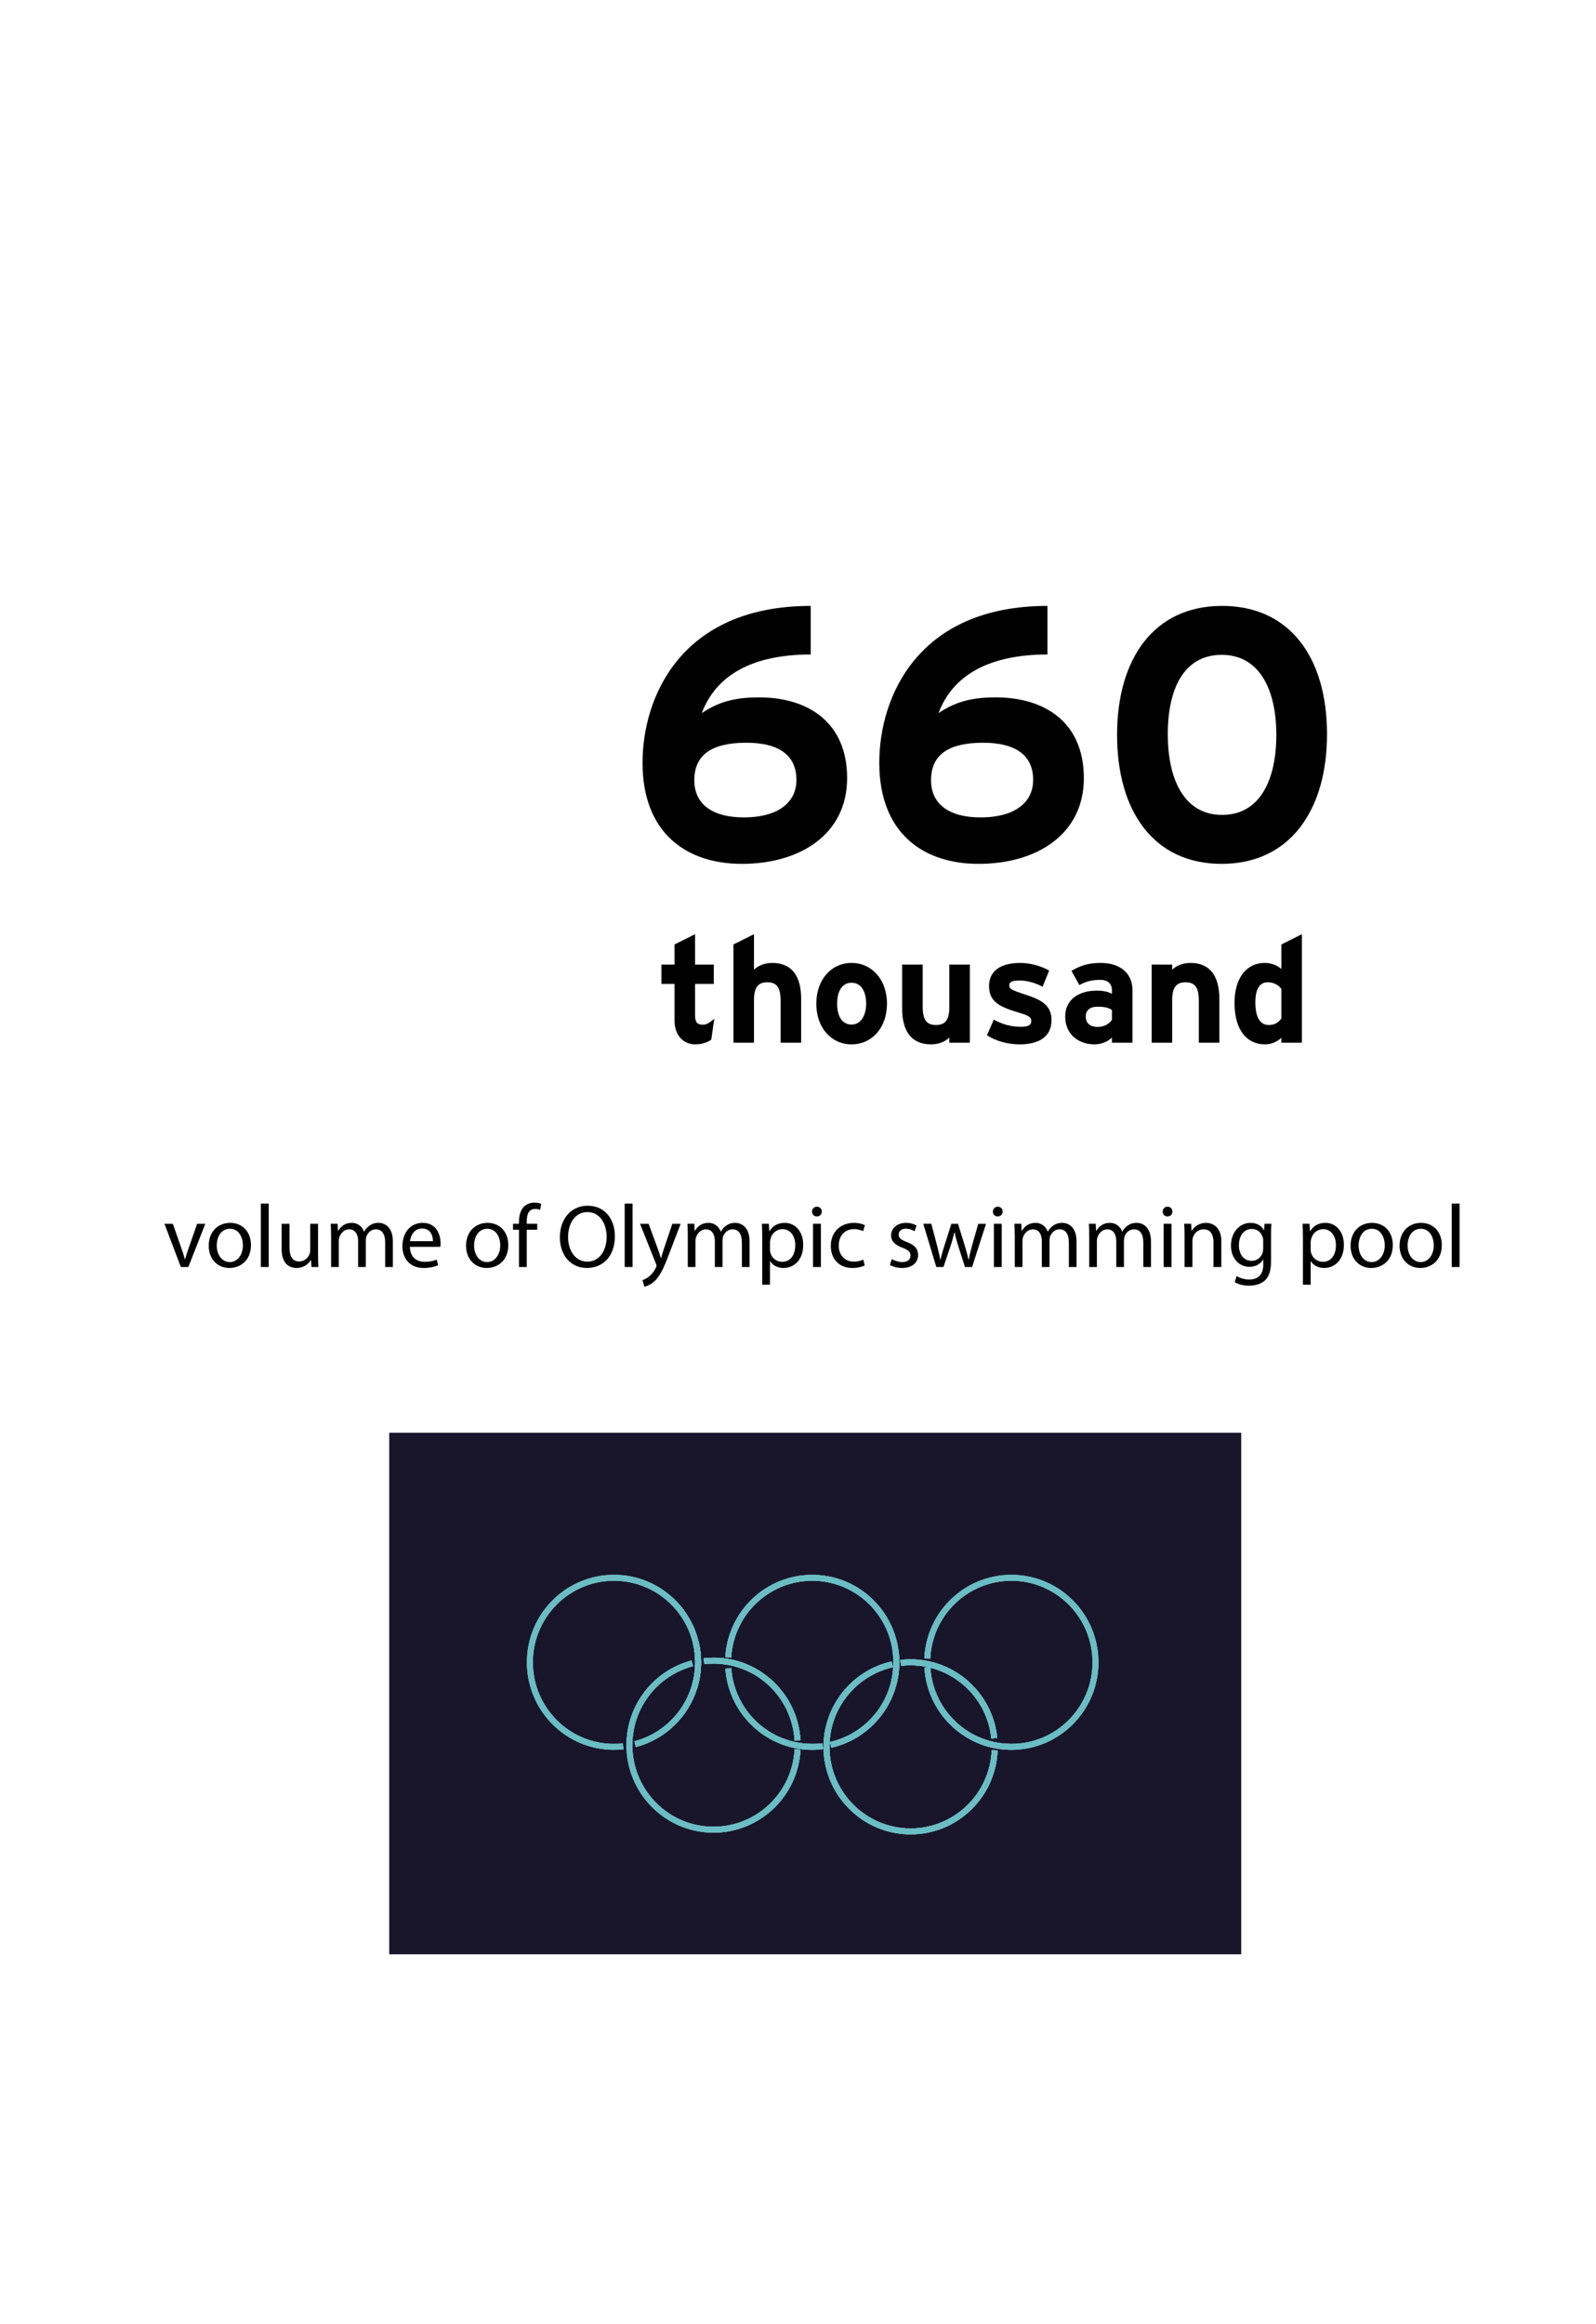 <?xml version="1.0" encoding="utf-8"?>
<!-- Generator: Adobe Illustrator 15.1.0, SVG Export Plug-In . SVG Version: 6.00 Build 0)  -->
<!DOCTYPE svg PUBLIC "-//W3C//DTD SVG 1.1//EN" "http://www.w3.org/Graphics/SVG/1.1/DTD/svg11.dtd">
<svg version="1.1" id="Layer_1" xmlns="http://www.w3.org/2000/svg" xmlns:xlink="http://www.w3.org/1999/xlink" x="0px" y="0px"
	 width="536.378px" height="780.521px" viewBox="0 0 536.378 780.521" enable-background="new 0 0 536.378 780.521"
	 xml:space="preserve">
<rect x="163.537" y="201.337" fill="none" width="335.21" height="91.324"/>
<g enable-background="new    ">
	<path d="M249.302,290.136c-18.719,0-33.359-10.439-33.359-33.959c0-22.079,12.959-52.678,56.517-52.678v16.319
		c-19.438,0-31.798,6.84-36.598,19.679c5.4-3.6,10.679-5.279,19.199-5.279c16.68,0,29.639,8.52,29.639,27.119
		C284.701,280.056,269.101,290.136,249.302,290.136z M250.862,249.457c-11.4,0-17.52,3.84-17.52,12.6
		c0,7.8,5.76,12.479,16.679,12.479c11.16,0,17.639-4.8,17.639-12.6C267.661,253.417,261.422,249.457,250.862,249.457z"/>
	<path d="M328.862,290.136c-18.72,0-33.358-10.439-33.358-33.959c0-22.079,12.959-52.678,56.518-52.678v16.319
		c-19.439,0-31.799,6.84-36.599,19.679c5.399-3.6,10.679-5.279,19.199-5.279c16.679,0,29.639,8.52,29.639,27.119
		C364.26,280.056,348.662,290.136,328.862,290.136z M330.421,249.457c-11.399,0-17.52,3.84-17.52,12.6
		c0,7.8,5.76,12.479,16.68,12.479c11.16,0,17.639-4.8,17.639-12.6C347.22,253.417,340.982,249.457,330.421,249.457z"/>
	<path d="M410.581,290.136c-22.919,0-35.159-17.76-35.159-43.318c0-25.56,12.36-43.318,35.279-43.318s35.279,17.52,35.279,43.078
		S433.5,290.136,410.581,290.136z M410.581,219.938c-12.839,0-18.119,11.64-18.119,26.639s5.399,27.119,18.239,27.119
		s18.239-11.88,18.239-26.879C428.94,231.817,423.419,219.938,410.581,219.938z"/>
</g>
<rect x="-19.884" y="404.235" fill="none" width="587.719" height="33.333"/>
<g enable-background="new    ">
	<path d="M58.084,411.016l2.85,8.13c0.48,1.35,0.87,2.55,1.17,3.75h0.09c0.33-1.2,0.75-2.4,1.23-3.75l2.82-8.13h2.76l-5.7,14.52
		h-2.52l-5.52-14.52H58.084z"/>
	<path d="M84.333,418.155c0,5.37-3.75,7.71-7.23,7.71c-3.9,0-6.959-2.88-6.959-7.47c0-4.83,3.209-7.68,7.2-7.68
		C81.513,410.716,84.333,413.746,84.333,418.155z M72.844,418.306c0,3.18,1.8,5.579,4.38,5.579c2.52,0,4.41-2.369,4.41-5.64
		c0-2.46-1.23-5.55-4.35-5.55C74.194,412.695,72.844,415.575,72.844,418.306z"/>
	<path d="M87.664,404.236h2.64v21.299h-2.64V404.236z"/>
	<path d="M106.893,421.545c0,1.53,0.03,2.851,0.12,3.99h-2.34l-0.15-2.37h-0.06c-0.66,1.17-2.22,2.7-4.8,2.7
		c-2.28,0-5.01-1.29-5.01-6.359v-8.49h2.64v8.01c0,2.76,0.87,4.649,3.24,4.649c1.77,0,3-1.229,3.48-2.43
		c0.15-0.359,0.24-0.84,0.24-1.35v-8.88h2.64V421.545z"/>
	<path d="M111.273,414.945c0-1.529-0.06-2.729-0.12-3.93h2.31l0.12,2.37h0.09c0.81-1.38,2.16-2.67,4.59-2.67
		c1.95,0,3.45,1.2,4.08,2.91h0.06c0.45-0.84,1.05-1.44,1.65-1.891c0.87-0.659,1.8-1.02,3.18-1.02c1.95,0,4.8,1.26,4.8,6.3v8.52
		h-2.58v-8.189c0-2.82-1.05-4.47-3.15-4.47c-1.53,0-2.67,1.109-3.15,2.369c-0.12,0.391-0.21,0.841-0.21,1.32v8.97h-2.58v-8.699
		c0-2.311-1.02-3.96-3.03-3.96c-1.62,0-2.85,1.319-3.27,2.64c-0.15,0.36-0.21,0.84-0.21,1.29v8.729h-2.58V414.945z"/>
	<path d="M137.763,418.756c0.06,3.569,2.31,5.039,4.98,5.039c1.89,0,3.06-0.33,4.02-0.75l0.48,1.891c-0.93,0.42-2.55,0.93-4.86,0.93
		c-4.47,0-7.14-2.97-7.14-7.35s2.58-7.8,6.81-7.8c4.77,0,6,4.14,6,6.81c0,0.54-0.03,0.93-0.09,1.23H137.763z M145.503,416.865
		c0.03-1.649-0.69-4.26-3.66-4.26c-2.7,0-3.84,2.43-4.05,4.26H145.503z"/>
	<path d="M170.822,418.155c0,5.37-3.75,7.71-7.23,7.71c-3.9,0-6.959-2.88-6.959-7.47c0-4.83,3.209-7.68,7.2-7.68
		C168.002,410.716,170.822,413.746,170.822,418.155z M159.333,418.306c0,3.18,1.8,5.579,4.38,5.579c2.52,0,4.41-2.369,4.41-5.64
		c0-2.46-1.23-5.55-4.35-5.55C160.683,412.695,159.333,415.575,159.333,418.306z"/>
	<path d="M174.423,425.535v-12.51h-2.01v-2.01h2.01v-0.689c0-2.04,0.48-3.9,1.68-5.07c0.99-0.96,2.31-1.35,3.54-1.35
		c0.96,0,1.74,0.21,2.25,0.42l-0.36,2.04c-0.39-0.181-0.9-0.33-1.68-0.33c-2.25,0-2.82,1.95-2.82,4.199v0.78h3.51v2.01h-3.51v12.51
		H174.423z"/>
	<path d="M206.641,415.216c0,6.93-4.229,10.649-9.39,10.649c-5.37,0-9.089-4.17-9.089-10.29c0-6.419,3.96-10.619,9.359-10.619
		C203.071,404.956,206.641,409.186,206.641,415.216z M190.922,415.516c0,4.35,2.34,8.22,6.479,8.22c4.14,0,6.48-3.81,6.48-8.399
		c0-4.05-2.1-8.25-6.45-8.25S190.922,411.105,190.922,415.516z"/>
	<path d="M209.942,404.236h2.64v21.299h-2.64V404.236z"/>
	<path d="M217.981,411.016l3.15,8.58c0.36,0.96,0.72,2.1,0.96,2.97h0.06c0.27-0.87,0.57-1.98,0.93-3.03l2.88-8.52h2.79l-3.96,10.35
		c-1.89,4.979-3.18,7.5-4.979,9.09c-1.32,1.109-2.58,1.56-3.24,1.68l-0.66-2.189c0.66-0.21,1.53-0.63,2.31-1.29
		c0.72-0.57,1.59-1.59,2.22-2.94c0.12-0.27,0.21-0.479,0.21-0.63c0-0.149-0.06-0.359-0.21-0.689l-5.34-13.38H217.981z"/>
	<path d="M231.151,414.945c0-1.529-0.06-2.729-0.12-3.93h2.31l0.12,2.37h0.09c0.81-1.38,2.16-2.67,4.59-2.67
		c1.95,0,3.45,1.2,4.08,2.91h0.06c0.45-0.84,1.05-1.44,1.65-1.891c0.87-0.659,1.8-1.02,3.18-1.02c1.95,0,4.8,1.26,4.8,6.3v8.52
		h-2.58v-8.189c0-2.82-1.05-4.47-3.15-4.47c-1.53,0-2.67,1.109-3.15,2.369c-0.12,0.391-0.21,0.841-0.21,1.32v8.97h-2.58v-8.699
		c0-2.311-1.02-3.96-3.03-3.96c-1.62,0-2.85,1.319-3.27,2.64c-0.15,0.36-0.21,0.84-0.21,1.29v8.729h-2.58V414.945z"/>
	<path d="M256.171,415.756c0-1.86-0.06-3.36-0.12-4.74h2.34l0.15,2.49h0.06c1.05-1.771,2.79-2.79,5.16-2.79
		c3.54,0,6.18,2.97,6.18,7.35c0,5.22-3.21,7.8-6.63,7.8c-1.92,0-3.6-0.84-4.47-2.28h-0.06v7.89h-2.61V415.756z M258.781,419.625
		c0,0.391,0.03,0.75,0.12,1.08c0.48,1.83,2.07,3.09,3.96,3.09c2.79,0,4.41-2.279,4.41-5.609c0-2.88-1.53-5.37-4.32-5.37
		c-1.8,0-3.51,1.26-3.99,3.24c-0.09,0.33-0.18,0.72-0.18,1.05V419.625z"/>
	<path d="M276.181,406.936c0,0.9-0.63,1.62-1.68,1.62c-0.961,0-1.59-0.72-1.59-1.62c0-0.899,0.66-1.649,1.649-1.649
		C275.521,405.286,276.181,406.006,276.181,406.936z M273.242,425.535v-14.52h2.639v14.52H273.242z"/>
	<path d="M290.611,425.025c-0.69,0.33-2.221,0.84-4.17,0.84c-4.381,0-7.23-2.97-7.23-7.41c0-4.47,3.061-7.739,7.8-7.739
		c1.56,0,2.94,0.39,3.66,0.78l-0.601,2.01c-0.629-0.33-1.619-0.69-3.06-0.69c-3.329,0-5.13,2.49-5.13,5.49
		c0,3.359,2.16,5.43,5.04,5.43c1.5,0,2.489-0.36,3.239-0.69L290.611,425.025z"/>
	<path d="M299.701,422.865c0.811,0.48,2.189,1.02,3.51,1.02c1.89,0,2.79-0.93,2.79-2.159c0-1.26-0.75-1.92-2.67-2.641
		c-2.64-0.96-3.87-2.369-3.87-4.109c0-2.34,1.92-4.26,5.01-4.26c1.471,0,2.76,0.39,3.54,0.899l-0.63,1.92
		c-0.57-0.359-1.62-0.869-2.971-0.869c-1.559,0-2.399,0.899-2.399,1.979c0,1.2,0.841,1.74,2.729,2.49
		c2.49,0.93,3.811,2.189,3.811,4.35c0,2.58-2.01,4.38-5.4,4.38c-1.59,0-3.06-0.42-4.08-1.021L299.701,422.865z"/>
	<path d="M312.99,411.016l1.951,7.38c0.389,1.62,0.779,3.12,1.049,4.62h0.09c0.33-1.471,0.811-3.03,1.291-4.59l2.369-7.41h2.221
		l2.25,7.26c0.539,1.74,0.959,3.27,1.289,4.74h0.09c0.24-1.471,0.631-3,1.11-4.71l2.069-7.29h2.61l-4.68,14.52H324.3l-2.221-6.93
		c-0.51-1.62-0.93-3.06-1.289-4.77h-0.061c-0.359,1.739-0.811,3.239-1.32,4.8l-2.34,6.899h-2.399l-4.38-14.52H312.99z"/>
	<path d="M336.96,406.936c0,0.9-0.631,1.62-1.681,1.62c-0.96,0-1.59-0.72-1.59-1.62c0-0.899,0.66-1.649,1.649-1.649
		C336.3,405.286,336.96,406.006,336.96,406.936z M334.02,425.535v-14.52h2.64v14.52H334.02z"/>
	<path d="M341.041,414.945c0-1.529-0.061-2.729-0.121-3.93h2.311l0.12,2.37h0.09c0.81-1.38,2.159-2.67,4.59-2.67
		c1.95,0,3.45,1.2,4.079,2.91h0.061c0.45-0.84,1.051-1.44,1.65-1.891c0.869-0.659,1.8-1.02,3.18-1.02c1.949,0,4.8,1.26,4.8,6.3v8.52
		h-2.58v-8.189c0-2.82-1.05-4.47-3.149-4.47c-1.53,0-2.67,1.109-3.15,2.369c-0.12,0.391-0.21,0.841-0.21,1.32v8.97h-2.579v-8.699
		c0-2.311-1.021-3.96-3.031-3.96c-1.619,0-2.85,1.319-3.27,2.64c-0.15,0.36-0.209,0.84-0.209,1.29v8.729h-2.58V414.945z"/>
	<path d="M366.06,414.945c0-1.529-0.061-2.729-0.12-3.93h2.31l0.121,2.37h0.09c0.81-1.38,2.159-2.67,4.59-2.67
		c1.949,0,3.449,1.2,4.079,2.91h0.06c0.451-0.84,1.051-1.44,1.65-1.891c0.87-0.659,1.801-1.02,3.18-1.02
		c1.95,0,4.801,1.26,4.801,6.3v8.52h-2.58v-8.189c0-2.82-1.051-4.47-3.15-4.47c-1.529,0-2.67,1.109-3.15,2.369
		c-0.119,0.391-0.209,0.841-0.209,1.32v8.97h-2.58v-8.699c0-2.311-1.02-3.96-3.03-3.96c-1.62,0-2.85,1.319-3.27,2.64
		c-0.15,0.36-0.21,0.84-0.21,1.29v8.729h-2.58V414.945z"/>
	<path d="M394.02,406.936c0,0.9-0.63,1.62-1.681,1.62c-0.959,0-1.59-0.72-1.59-1.62c0-0.899,0.66-1.649,1.65-1.649
		C393.36,405.286,394.02,406.006,394.02,406.936z M391.08,425.535v-14.52h2.641v14.52H391.08z"/>
	<path d="M398.099,414.945c0-1.529-0.029-2.729-0.119-3.93h2.34l0.15,2.4h0.059c0.721-1.351,2.4-2.7,4.801-2.7
		c2.01,0,5.129,1.2,5.129,6.18v8.64h-2.639v-8.37c0-2.34-0.871-4.289-3.36-4.289c-1.71,0-3.06,1.229-3.54,2.699
		c-0.12,0.33-0.18,0.78-0.18,1.23v8.729h-2.641V414.945z"/>
	<path d="M427.169,423.405c0,3.359-0.69,5.37-2.07,6.66c-1.439,1.289-3.48,1.739-5.311,1.739c-1.739,0-3.659-0.42-4.829-1.2
		l0.66-2.039c0.96,0.63,2.46,1.17,4.26,1.17c2.7,0,4.68-1.41,4.68-5.101v-1.59h-0.06c-0.78,1.351-2.37,2.431-4.62,2.431
		c-3.601,0-6.18-3.061-6.18-7.08c0-4.92,3.21-7.68,6.569-7.68c2.52,0,3.87,1.29,4.529,2.49h0.061l0.09-2.19h2.34
		c-0.09,1.021-0.119,2.22-0.119,3.96V423.405z M424.529,416.745c0-0.449-0.029-0.84-0.15-1.17c-0.479-1.56-1.739-2.819-3.689-2.819
		c-2.52,0-4.319,2.13-4.319,5.489c0,2.851,1.47,5.22,4.29,5.22c1.649,0,3.119-1.02,3.66-2.699c0.149-0.45,0.209-0.96,0.209-1.41
		V416.745z"/>
	<path d="M437.878,415.756c0-1.86-0.06-3.36-0.119-4.74h2.34l0.15,2.49h0.059c1.051-1.771,2.791-2.79,5.16-2.79
		c3.54,0,6.18,2.97,6.18,7.35c0,5.22-3.209,7.8-6.629,7.8c-1.92,0-3.6-0.84-4.471-2.28h-0.06v7.89h-2.61V415.756z M440.489,419.625
		c0,0.391,0.03,0.75,0.12,1.08c0.48,1.83,2.07,3.09,3.959,3.09c2.791,0,4.41-2.279,4.41-5.609c0-2.88-1.529-5.37-4.319-5.37
		c-1.8,0-3.51,1.26-3.989,3.24c-0.091,0.33-0.181,0.72-0.181,1.05V419.625z"/>
	<path d="M468.087,418.155c0,5.37-3.75,7.71-7.229,7.71c-3.9,0-6.96-2.88-6.96-7.47c0-4.83,3.21-7.68,7.2-7.68
		C465.269,410.716,468.087,413.746,468.087,418.155z M456.599,418.306c0,3.18,1.799,5.579,4.379,5.579c2.52,0,4.41-2.369,4.41-5.64
		c0-2.46-1.23-5.55-4.35-5.55C457.949,412.695,456.599,415.575,456.599,418.306z"/>
	<path d="M484.558,418.155c0,5.37-3.75,7.71-7.23,7.71c-3.898,0-6.959-2.88-6.959-7.47c0-4.83,3.209-7.68,7.199-7.68
		C481.738,410.716,484.558,413.746,484.558,418.155z M473.068,418.306c0,3.18,1.801,5.579,4.381,5.579c2.52,0,4.41-2.369,4.41-5.64
		c0-2.46-1.23-5.55-4.352-5.55C474.417,412.695,473.068,415.575,473.068,418.306z"/>
	<path d="M487.888,404.236h2.641v21.299h-2.641V404.236z"/>
</g>
<rect x="189.037" y="313.761" fill="none" width="284.21" height="50.877"/>
<g enable-background="new    ">
	<path d="M239.045,349.16c-1.15,0.899-3.2,1.6-5.35,1.6c-4.25,0-7-3.3-7-7.9v-12.4h-4.4v-6.501h4.4v-6.75l6.9-3.45v10.2h6.3v6.501
		h-6.3v10.551c0,2.5,0.9,3.149,2.55,3.149c1.25,0,2.2-0.55,3.9-2L239.045,349.16z"/>
	<path d="M262.344,350.21v-14.201c0-4.7-1.6-6.1-4.45-6.1s-4.5,1.399-4.5,5.95v14.351h-6.9v-33.002l6.9-3.45v11.95
		c1.2-1.25,3.4-2.3,6.15-2.3c6.701,0,9.701,4.601,9.701,12.001v14.801H262.344z"/>
	<path d="M286.195,350.76c-6.852,0-11.852-5.601-11.852-13.65c0-8.051,5-13.701,11.852-13.701c6.85,0,11.9,5.65,11.9,13.701
		C298.095,345.159,293.044,350.76,286.195,350.76z M286.195,330.059c-3.301,0-4.852,3-4.852,7.051c0,4.05,1.551,7,4.852,7
		c3.299,0,4.899-3.35,4.899-7C291.094,333.109,289.494,330.059,286.195,330.059z"/>
	<path d="M319.044,350.21v-1.75c-1.201,1.25-3.4,2.3-6.15,2.3c-6.701,0-9.701-4.6-9.701-12.001v-14.801h6.9v14.201
		c0,4.7,1.6,6.101,4.45,6.101s4.501-1.4,4.501-5.95v-14.352h6.9v26.252H319.044z"/>
	<path d="M342.694,350.76c-4.15,0-8.2-1.2-11.001-3.05l2.301-5.25c2.8,1.55,5.75,2.399,9.1,2.399c2.701,0,3.501-0.649,3.501-2
		c0-1.2-0.95-1.8-3.851-2.65c-6.301-1.899-10.351-3.45-10.351-9c0-5.45,4.351-7.801,10.501-7.801c3.3,0,6.9,1,9.7,2.55l-2.2,5.451
		c-2.6-1.4-5.45-2.101-7.65-2.101c-2.8,0-3.551,0.55-3.551,1.7c0,1.1,0.801,1.55,5.451,3.05c4.7,1.551,8.75,3.251,8.75,8.501
		C353.394,348.61,348.594,350.76,342.694,350.76z"/>
	<path d="M373.694,350.21v-1.75c-1.251,1.3-3.45,2.3-5.9,2.3c-4.9,0-9.801-3-9.801-9.351c0-5.8,4.7-8.7,10.651-8.7
		c2.399,0,3.949,0.5,5.05,1.05v-1.3c0-1.851-1.251-3.351-3.751-3.351c-3.149,0-4.8,0.45-7.199,1.75l-2.65-4.8
		c3.05-1.75,5.6-2.65,9.85-2.65c6.352,0,10.651,3.301,10.651,9.2v17.602H373.694z M373.694,339.209c-1.2-0.75-2.351-1.1-4.8-1.1
		c-2.602,0-4.001,1.2-4.001,3.3c0,1.851,1.05,3.5,4.001,3.5c2.25,0,4.05-1.149,4.8-2.399V339.209z"/>
	<path d="M402.894,350.21v-14.201c0-4.7-1.6-6.1-4.45-6.1s-4.501,1.399-4.501,5.95v14.351h-6.9v-26.252h6.9v1.75
		c1.201-1.25,3.4-2.3,6.15-2.3c6.701,0,9.701,4.601,9.701,12.001v14.801H402.894z"/>
	<path d="M430.644,350.21v-1.65c-1.301,1.15-3.051,2.2-5.551,2.2c-5.6,0-10.201-4.2-10.201-14.001
		c0-7.851,3.701-13.351,10.201-13.351c2.301,0,4.301,0.9,5.551,2.05v-8.25l6.9-3.45v36.452H430.644z M430.644,332.159
		c-1.051-1.45-2.65-2.25-4.65-2.25c-2.65,0-4.101,2.3-4.101,6.7c0,5.4,1.8,7.65,4.501,7.65c2.149,0,3.25-0.9,4.25-2.2V332.159z"/>
</g>
<g>
	<rect x="131.308" y="481.699" fill="#19162B" stroke="#19162B" stroke-miterlimit="10" width="285.338" height="174.167"/>
	<g>
		<path fill="none" stroke="#6BBDC4" stroke-width="2" stroke-miterlimit="10" d="M311.646,557.032
			c0.668-15.085,13.061-27.112,28.249-27.112c15.61,0,28.271,12.707,28.271,28.389c0,15.68-12.66,28.391-28.271,28.391
			c-15.062,0-27.374-11.821-28.228-26.732"/>
		<path fill="none" stroke="#6BBDC4" stroke-width="2" stroke-miterlimit="10" d="M328.451,584.278
			c-9.438-4.201-16.158-13.437-16.783-24.312"/>
		<path fill="none" stroke="#6BBDC4" stroke-width="2" stroke-miterlimit="10" d="M328.451,584.278
			c-9.438-4.201-16.158-13.437-16.783-24.312"/>
		<path fill="none" stroke="#6BBDC4" stroke-width="2" stroke-miterlimit="10" d="M341.181,586.672
			c-0.43,0.016-0.857,0.026-1.286,0.026c-4.071,0-7.946-0.861-11.442-2.42"/>
		<path fill="none" stroke="#6BBDC4" stroke-width="2" stroke-miterlimit="10" d="M311.646,557.032
			c0.668-15.085,13.061-27.112,28.249-27.112c15.61,0,28.271,12.707,28.271,28.389c0,15.248-11.97,27.685-26.984,28.363"/>
		<path fill="none" stroke="#6BBDC4" stroke-width="2" stroke-miterlimit="10" d="M311.646,557.032
			c0.668-15.085,13.061-27.112,28.249-27.112c15.61,0,28.271,12.707,28.271,28.389c0,15.248-11.97,27.685-26.984,28.363"/>
		<path fill="none" stroke="#6BBDC4" stroke-width="2" stroke-miterlimit="10" d="M334.283,587.844
			c-0.599,15.152-13.02,27.246-28.25,27.246c-15.611,0-28.271-12.714-28.271-28.392c0-13.563,9.478-24.903,22.137-27.716"/>
		<path fill="none" stroke="#6BBDC4" stroke-width="2" stroke-miterlimit="10" d="M302.688,558.504
			c1.097-0.131,2.216-0.195,3.345-0.195c14.641,0,26.68,11.172,28.129,25.485"/>
		<path fill="none" stroke="#6BBDC4" stroke-width="2" stroke-miterlimit="10" d="M278.436,580.51
			c2.378-10.719,10.787-19.153,21.464-21.526"/>
		<path fill="none" stroke="#6BBDC4" stroke-width="2" stroke-miterlimit="10" d="M278.571,593.457
			c-0.526-2.165-0.809-4.43-0.809-6.759c0-2.122,0.237-4.196,0.673-6.188"/>
		<path fill="none" stroke="#6BBDC4" stroke-width="2" stroke-miterlimit="10" d="M334.283,587.844
			c-0.599,15.152-13.02,27.246-28.25,27.246c-13.289,0-24.443-9.219-27.462-21.633"/>
		<path fill="none" stroke="#6BBDC4" stroke-width="2" stroke-miterlimit="10" d="M244.747,556.637
			c0.863-14.903,13.168-26.717,28.223-26.717c15.617,0,28.275,12.707,28.275,28.389c0,13.557-9.468,24.89-22.115,27.718"/>
		<path fill="none" stroke="#6BBDC4" stroke-width="2" stroke-miterlimit="10" d="M276.558,586.472
			c-1.174,0.151-2.374,0.228-3.588,0.228c-14.935,0-27.164-11.626-28.201-26.359"/>
		<path fill="none" stroke="#6BBDC4" stroke-width="2" stroke-miterlimit="10" d="M209.437,586.536
			c-1.015,0.108-2.04,0.162-3.084,0.162c-15.618,0-28.269-12.707-28.269-28.391c0-15.678,12.651-28.389,28.269-28.389
			c15.613,0,28.271,12.711,28.271,28.389c0,13.226-9.006,24.336-21.187,27.488"/>
		<path fill="none" stroke="#6BBDC4" stroke-width="2" stroke-miterlimit="10" d="M233.37,566.702
			c-2.878,9.352-10.445,16.637-19.933,19.095"/>
		<path fill="none" stroke="#6BBDC4" stroke-width="2" stroke-miterlimit="10" d="M233.825,551.6
			c0.521,2.148,0.799,4.396,0.799,6.709c0,2.92-0.439,5.744-1.254,8.395"/>
		<path fill="none" stroke="#6BBDC4" stroke-width="2" stroke-miterlimit="10" d="M233.825,551.6
			c0.521,2.148,0.799,4.396,0.799,6.709c0,2.92-0.439,5.744-1.254,8.395"/>
		<path fill="none" stroke="#6BBDC4" stroke-width="2" stroke-miterlimit="10" d="M233.825,551.6
			c0.521,2.148,0.799,4.396,0.799,6.709c0,2.92-0.439,5.744-1.254,8.395"/>
		<path fill="none" stroke="#6BBDC4" stroke-width="2" stroke-miterlimit="10" d="M233.37,566.702
			c-2.878,9.352-10.445,16.637-19.933,19.095"/>
		<path fill="none" stroke="#6BBDC4" stroke-width="2" stroke-miterlimit="10" d="M233.37,566.702
			c-2.878,9.352-10.445,16.637-19.933,19.095"/>
		<path fill="none" stroke="#6BBDC4" stroke-width="2" stroke-miterlimit="10" d="M209.437,586.536
			c-1.015,0.108-2.04,0.162-3.084,0.162c-15.618,0-28.269-12.707-28.269-28.391c0-15.678,12.651-28.389,28.269-28.389
			c13.312,0,24.478,9.238,27.473,21.68"/>
		<path fill="none" stroke="#6BBDC4" stroke-width="2" stroke-miterlimit="10" d="M209.437,586.536
			c-1.015,0.108-2.04,0.162-3.084,0.162c-15.618,0-28.269-12.707-28.269-28.391c0-15.678,12.651-28.389,28.269-28.389
			c13.312,0,24.478,9.238,27.473,21.68"/>
		<path fill="none" stroke="#6BBDC4" stroke-width="2" stroke-miterlimit="10" d="M302.688,558.504
			c1.097-0.131,2.216-0.195,3.345-0.195c14.641,0,26.68,11.172,28.129,25.485"/>
		<path fill="none" stroke="#6BBDC4" stroke-width="2" stroke-miterlimit="10" d="M341.181,586.672
			c-0.43,0.016-0.857,0.026-1.286,0.026c-4.071,0-7.946-0.861-11.442-2.42"/>
		<path fill="none" stroke="#6BBDC4" stroke-width="2" stroke-miterlimit="10" d="M244.747,556.637
			c0.863-14.903,13.168-26.717,28.223-26.717c15.617,0,28.275,12.707,28.275,28.389c0,13.557-9.468,24.89-22.115,27.718"/>
		<path fill="none" stroke="#6BBDC4" stroke-width="2" stroke-miterlimit="10" d="M300.464,564.933
			c-2.498,10.502-10.813,18.744-21.334,21.094"/>
		<path fill="none" stroke="#6BBDC4" stroke-width="2" stroke-miterlimit="10" d="M300.896,553.891
			c0.229,1.439,0.35,2.916,0.35,4.418c0,2.281-0.271,4.501-0.781,6.624"/>
		<path fill="none" stroke="#6BBDC4" stroke-width="2" stroke-miterlimit="10" d="M244.747,556.637
			c0.863-14.903,13.168-26.717,28.223-26.717c14.119,0,25.822,10.389,27.927,23.971"/>
		<path fill="none" stroke="#6BBDC4" stroke-width="2" stroke-miterlimit="10" d="M268.036,587.596
			c-0.762,14.998-13.116,26.924-28.238,26.924c-15.613,0-28.271-12.714-28.271-28.39c0-13.209,8.983-24.308,21.148-27.482"/>
		<path fill="none" stroke="#6BBDC4" stroke-width="2" stroke-miterlimit="10" d="M236.571,557.923
			c1.055-0.124,2.141-0.185,3.227-0.185c15.078,0,27.401,11.851,28.227,26.783"/>
		<path fill="none" stroke="#6BBDC4" stroke-width="2" stroke-miterlimit="10" d="M250.371,559.785
			c9.907,4.018,17.034,13.507,17.653,24.736"/>
		<path fill="none" stroke="#6BBDC4" stroke-width="2" stroke-miterlimit="10" d="M240.523,557.745
			c3.475,0.091,6.785,0.809,9.848,2.04"/>
		<path fill="none" stroke="#6BBDC4" stroke-width="2" stroke-miterlimit="10" d="M236.571,557.923
			c1.055-0.124,2.141-0.185,3.227-0.185c0.244,0,0.488,0,0.726,0.007"/>
		<path fill="none" stroke="#6BBDC4" stroke-width="2" stroke-miterlimit="10" d="M262.412,584.653
			c-9.794-3.963-16.861-13.268-17.644-24.314"/>
		<path fill="none" stroke="#6BBDC4" stroke-width="2" stroke-miterlimit="10" d="M262.412,584.653
			c-9.794-3.963-16.861-13.268-17.644-24.314"/>
		<path fill="none" stroke="#6BBDC4" stroke-width="2" stroke-miterlimit="10" d="M273.897,586.683
			c-0.31,0.013-0.619,0.017-0.929,0.017c-3.729,0-7.295-0.727-10.557-2.045"/>
		<path fill="none" stroke="#6BBDC4" stroke-width="2" stroke-miterlimit="10" d="M250.371,559.785
			c9.907,4.018,17.034,13.507,17.653,24.736"/>
		<path fill="none" stroke="#6BBDC4" stroke-width="2" stroke-miterlimit="10" d="M250.371,559.785
			c9.907,4.018,17.034,13.507,17.653,24.736"/>
		<path fill="none" stroke="#6BBDC4" stroke-width="2" stroke-miterlimit="10" d="M268.036,587.596
			c-0.762,14.998-13.116,26.924-28.238,26.924"/>
		<path fill="none" stroke="#6BBDC4" stroke-width="2" stroke-miterlimit="10" d="M276.558,586.472
			c-0.875,0.113-1.76,0.186-2.66,0.211"/>
		<path fill="none" stroke="#6BBDC4" stroke-width="2" stroke-miterlimit="10" d="M276.558,586.472
			c-0.875,0.113-1.76,0.186-2.66,0.211"/>
		<path fill="none" stroke="#6BBDC4" stroke-width="2" stroke-miterlimit="10" d="M268.036,587.596
			c-0.762,14.998-13.116,26.924-28.238,26.924c-15.613,0-28.271-12.714-28.271-28.39c0-13.209,8.983-24.308,21.148-27.482"/>
		<path fill="none" stroke="#6BBDC4" stroke-width="2" stroke-miterlimit="10" d="M278.436,580.51
			c2.378-10.719,10.787-19.153,21.464-21.526"/>
		<path fill="none" stroke="#6BBDC4" stroke-width="2" stroke-miterlimit="10" d="M302.688,558.504
			c1.097-0.131,2.216-0.195,3.345-0.195c14.641,0,26.68,11.172,28.129,25.485"/>
		<path fill="none" stroke="#6BBDC4" stroke-width="2" stroke-miterlimit="10" d="M302.688,558.504
			c1.097-0.131,2.216-0.195,3.345-0.195c14.641,0,26.68,11.172,28.129,25.485"/>
		<path fill="none" stroke="#6BBDC4" stroke-width="2" stroke-miterlimit="10" d="M302.688,558.504
			c1.097-0.131,2.216-0.195,3.345-0.195c14.641,0,26.68,11.172,28.129,25.485"/>
		<path fill="none" stroke="#6BBDC4" stroke-width="2" stroke-miterlimit="10" d="M278.436,580.51
			c2.378-10.719,10.787-19.153,21.464-21.526"/>
		<path fill="none" stroke="#6BBDC4" stroke-width="2" stroke-miterlimit="10" d="M334.283,587.844
			c-0.599,15.152-13.02,27.246-28.25,27.246c-13.289,0-24.443-9.219-27.462-21.633"/>
		<path fill="none" stroke="#6BBDC4" stroke-width="2" stroke-miterlimit="10" d="M334.283,587.844
			c-0.599,15.152-13.02,27.246-28.25,27.246c-13.289,0-24.443-9.219-27.462-21.633"/>
		<path fill="none" stroke="#6BBDC4" stroke-width="2" stroke-miterlimit="10" d="M300.896,553.891
			c0.229,1.439,0.35,2.916,0.35,4.418c0,2.281-0.271,4.501-0.781,6.624"/>
		<path fill="none" stroke="#6BBDC4" stroke-width="2" stroke-miterlimit="10" d="M300.896,553.891
			c0.229,1.439,0.35,2.916,0.35,4.418c0,2.281-0.271,4.501-0.781,6.624"/>
		<path fill="none" stroke="#6BBDC4" stroke-width="2" stroke-miterlimit="10" d="M278.571,593.457
			c-0.526-2.165-0.809-4.43-0.809-6.759c0-2.122,0.237-4.196,0.673-6.188"/>
		<path fill="none" stroke="#6BBDC4" stroke-width="2" stroke-miterlimit="10" d="M268.036,587.596
			c-0.762,14.998-13.116,26.924-28.238,26.924c-15.613,0-28.271-12.714-28.271-28.39c0-13.209,8.983-24.308,21.148-27.482"/>
		<path fill="none" stroke="#6BBDC4" stroke-width="2" stroke-miterlimit="10" d="M233.825,551.6
			c0.521,2.148,0.799,4.396,0.799,6.709c0,2.92-0.439,5.744-1.254,8.395"/>
		<path fill="none" stroke="#6BBDC4" stroke-width="2" stroke-miterlimit="10" d="M233.825,551.6
			c0.521,2.148,0.799,4.396,0.799,6.709c0,2.92-0.439,5.744-1.254,8.395"/>
		<path fill="none" stroke="#6BBDC4" stroke-width="2" stroke-miterlimit="10" d="M233.825,551.6
			c0.521,2.148,0.799,4.396,0.799,6.709c0,2.92-0.439,5.744-1.254,8.395"/>
		<path fill="none" stroke="#6BBDC4" stroke-width="2" stroke-miterlimit="10" d="M240.523,557.745
			c3.475,0.091,6.785,0.809,9.848,2.04"/>
		<path fill="none" stroke="#6BBDC4" stroke-width="2" stroke-miterlimit="10" d="M236.571,557.923
			c1.055-0.124,2.141-0.185,3.227-0.185c0.244,0,0.488,0,0.726,0.007"/>
		<path fill="none" stroke="#6BBDC4" stroke-width="2" stroke-miterlimit="10" d="M236.571,557.923
			c1.055-0.124,2.141-0.185,3.227-0.185c0.244,0,0.488,0,0.726,0.007"/>
		<path fill="none" stroke="#6BBDC4" stroke-width="2" stroke-miterlimit="10" d="M240.523,557.745
			c3.475,0.091,6.785,0.809,9.848,2.04"/>
		<path fill="none" stroke="#6BBDC4" stroke-width="2" stroke-miterlimit="10" d="M278.571,593.457
			c-0.526-2.165-0.809-4.43-0.809-6.759c0-2.122,0.237-4.196,0.673-6.188"/>
		<path fill="none" stroke="#6BBDC4" stroke-width="2" stroke-miterlimit="10" d="M278.571,593.457
			c-0.526-2.165-0.809-4.43-0.809-6.759c0-2.122,0.237-4.196,0.673-6.188"/>
		<path fill="none" stroke="#6BBDC4" stroke-width="2" stroke-miterlimit="10" d="M240.523,557.745
			c3.475,0.091,6.785,0.809,9.848,2.04"/>
		<path fill="none" stroke="#6BBDC4" stroke-width="2" stroke-miterlimit="10" d="M273.897,586.683
			c-0.31,0.013-0.619,0.017-0.929,0.017c-3.729,0-7.295-0.727-10.557-2.045"/>
		<path fill="none" stroke="#6BBDC4" stroke-width="2" stroke-miterlimit="10" d="M273.897,586.683
			c-0.31,0.013-0.619,0.017-0.929,0.017c-3.729,0-7.295-0.727-10.557-2.045"/>
		<path fill="none" stroke="#6BBDC4" stroke-width="2" stroke-miterlimit="10" d="M273.897,586.683
			c-0.31,0.013-0.619,0.017-0.929,0.017c-3.729,0-7.295-0.727-10.557-2.045"/>
		<path fill="none" stroke="#6BBDC4" stroke-width="2" stroke-miterlimit="10" d="M341.181,586.672
			c-0.43,0.016-0.857,0.026-1.286,0.026c-4.071,0-7.946-0.861-11.442-2.42"/>
		<path fill="none" stroke="#6BBDC4" stroke-width="2" stroke-miterlimit="10" d="M341.181,586.672
			c-0.43,0.016-0.857,0.026-1.286,0.026c-4.071,0-7.946-0.861-11.442-2.42"/>
	</g>
</g>
</svg>

